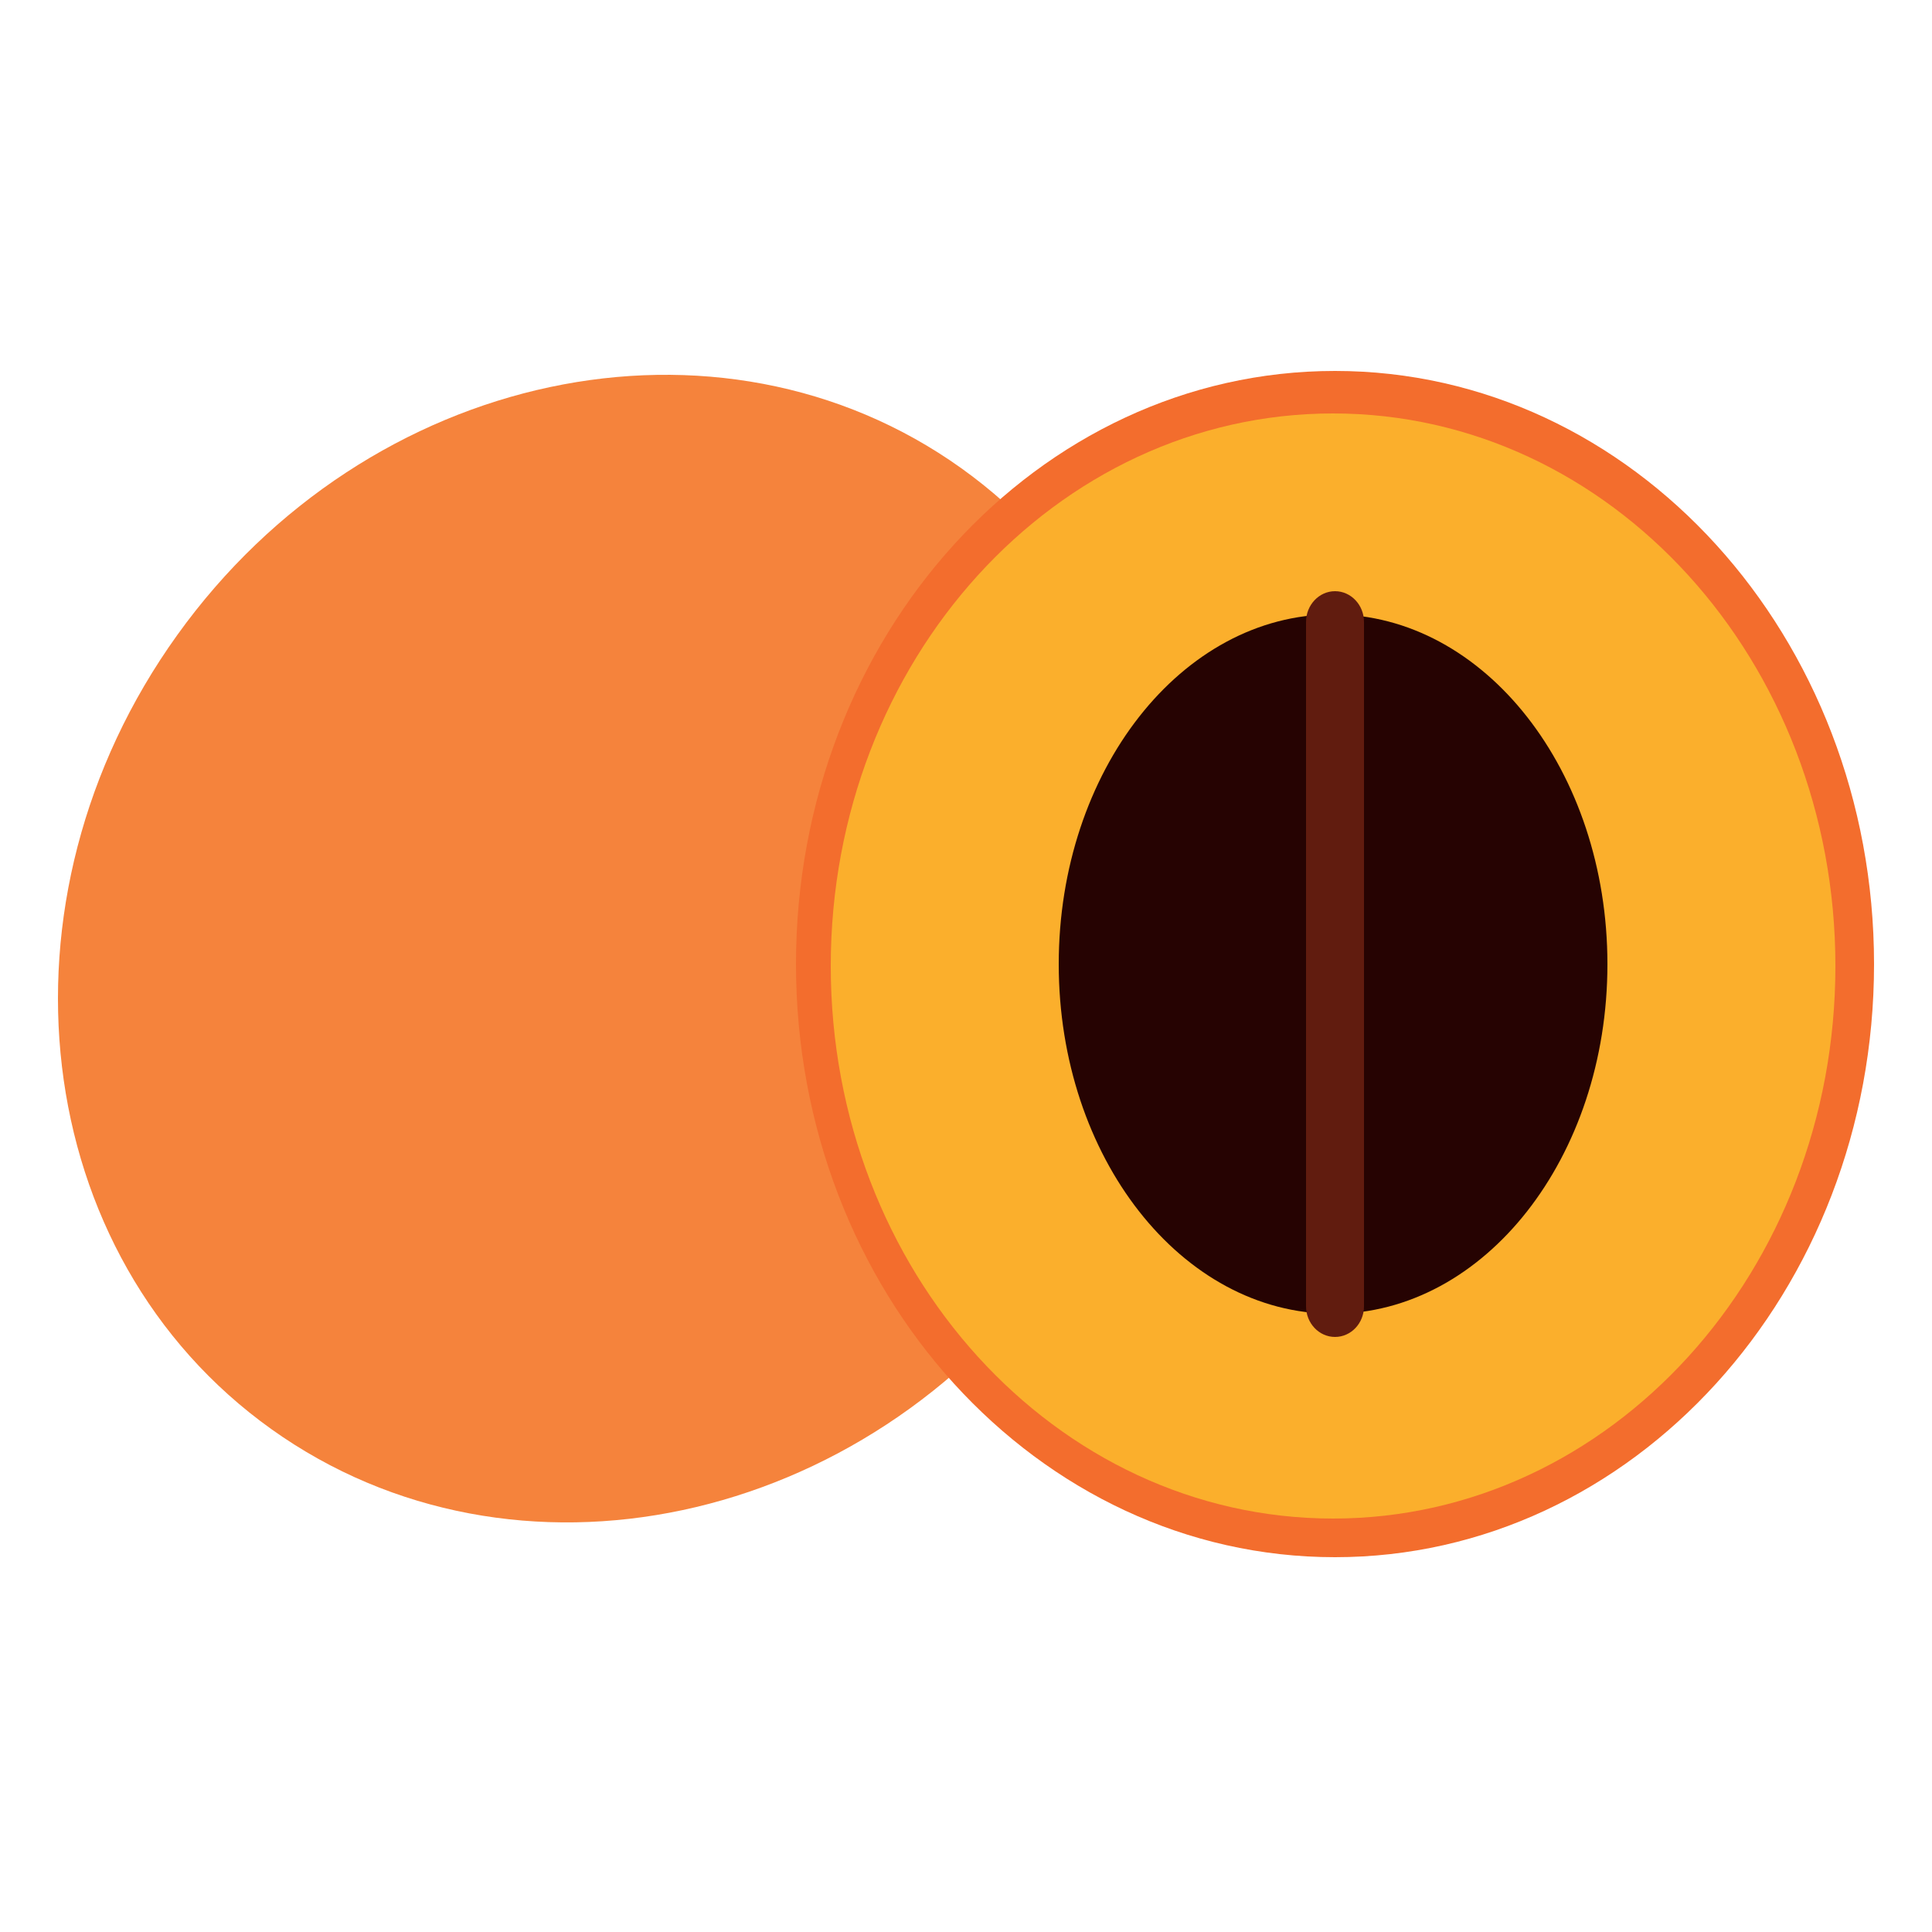 <svg width="100" height="100" viewBox="0 0 100 100" fill="none" xmlns="http://www.w3.org/2000/svg">
<path d="M49.756 24.234C37.206 15.269 19.036 19.131 9.179 32.863C-0.684 46.596 1.495 65.006 14.043 73.97C26.592 82.933 44.763 79.064 54.626 65.323C64.483 51.599 62.304 33.197 49.756 24.234Z" fill="#F5833C"/>
<path d="M97 49.904C97 66.859 84.508 80.6 69.099 80.6C53.692 80.6 41.2 66.859 41.2 49.904C41.2 32.95 53.692 19.2 69.099 19.2C84.508 19.2 97 32.95 97 49.904Z" fill="#F36D2D"/>
<path d="M95 50C95 65.798 83.36 78.6 68.999 78.6C54.642 78.6 43 65.798 43 50C43 34.202 54.642 21.4 68.999 21.4C83.36 21.4 95 34.202 95 50Z" fill="#FBAF2C"/>
<path d="M83.2 49.904C83.2 59.898 76.842 68 68.999 68C61.157 68 54.8 59.898 54.8 49.904C54.8 39.91 61.157 31.8 68.999 31.8C76.842 31.8 83.2 39.91 83.2 49.904Z" fill="#260302"/>
<path d="M70.6 67.611C70.6 68.493 69.928 69.2 69.101 69.2C68.274 69.2 67.6 68.493 67.6 67.611V32.19C67.6 31.316 68.274 30.6 69.101 30.6C69.928 30.6 70.6 31.316 70.6 32.19V67.611Z" fill="#611C0F"/>
</svg>
